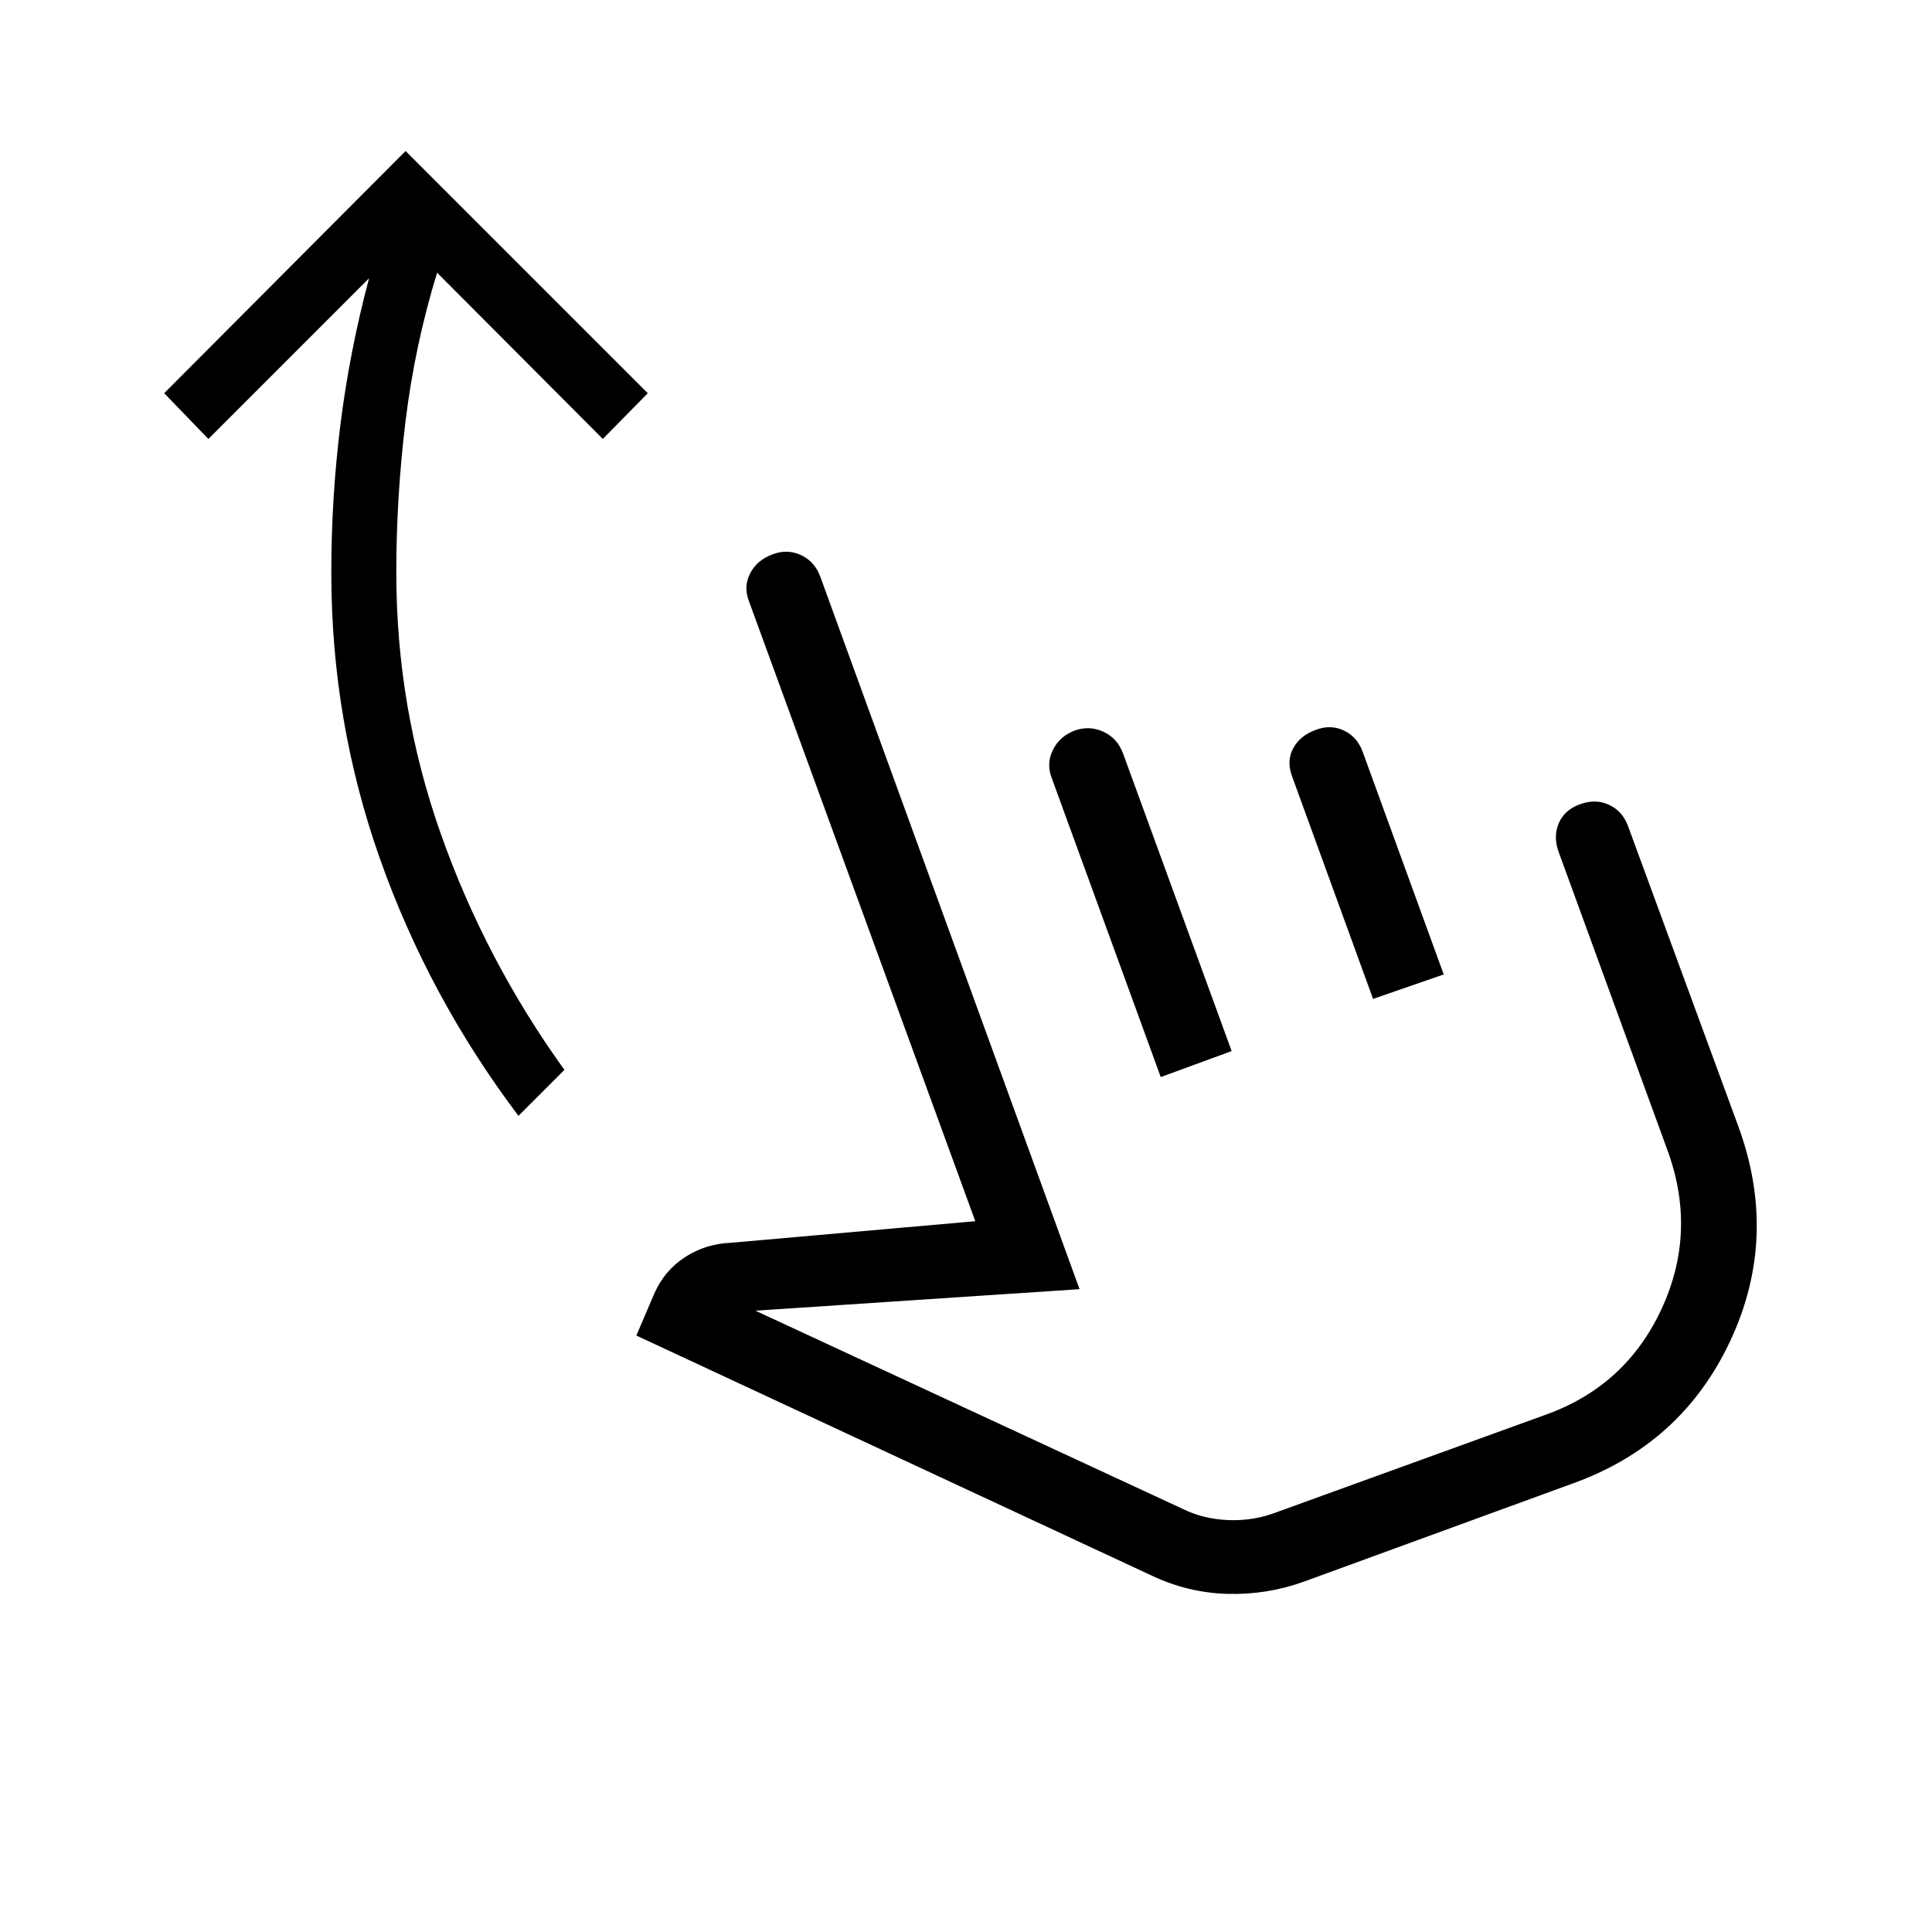 <svg xmlns="http://www.w3.org/2000/svg" height="24" viewBox="0 -960 960 960" width="24"><path d="M257.62-405.54q-44.5-59.04-68.75-127.52-24.25-68.48-24.25-142.32 0-37.2 4.53-73.56 4.54-36.37 14.23-72.79l-79.84 79.85-21.96-22.74 119.96-120.34 120.34 120.34-22.34 22.74-82.35-82.62q-11.07 36.08-15.67 73.67-4.6 37.6-4.6 75.45 0 67.07 22.12 129.73 22.11 62.65 61.42 117.27l-22.84 22.84Zm389.8 231.62q-18.15 6.46-37.69 5.9-19.54-.56-37.58-9.13L316.19-296.38l8.89-20.77q5.04-11.5 15.27-18.16 10.23-6.65 22.73-7.15l121.54-10.73-112.47-308.08q-2.8-7.31.62-13.88 3.42-6.58 11.11-9.39 7.31-2.81 14.14.37 6.83 3.17 9.63 10.86l128.77 353.89-161.07 10.69 212.53 98.58q10.2 5.03 22.74 5.48 12.53.44 23.88-3.98L767.96-257q39.69-14.19 57.46-52.17 17.77-37.98 3.58-78.06l-54.5-149.39q-2.81-7.69.04-14.32 2.84-6.64 10.54-9.44 7.69-2.81 14.32.23 6.64 3.03 9.45 10.34l54.88 149.39q20.19 55.07-3.98 106.71-24.17 51.63-78.87 71.06l-133.46 48.73Zm-70.65-250.89-54.15-148.54q-2.81-7.3.61-14.13 3.42-6.83 11.12-9.64 7.3-2.42 14.13.81 6.83 3.23 9.64 10.93L612-437.73l-35.23 12.92Zm105.5-38.84L642-574.31q-2.81-7.69.62-13.94 3.42-6.25 11.11-9.06 7.31-2.81 13.89.23 6.57 3.04 9.38 10.35l40.38 110.92-35.11 12.16Zm-4.19 111.23Z"/></svg>